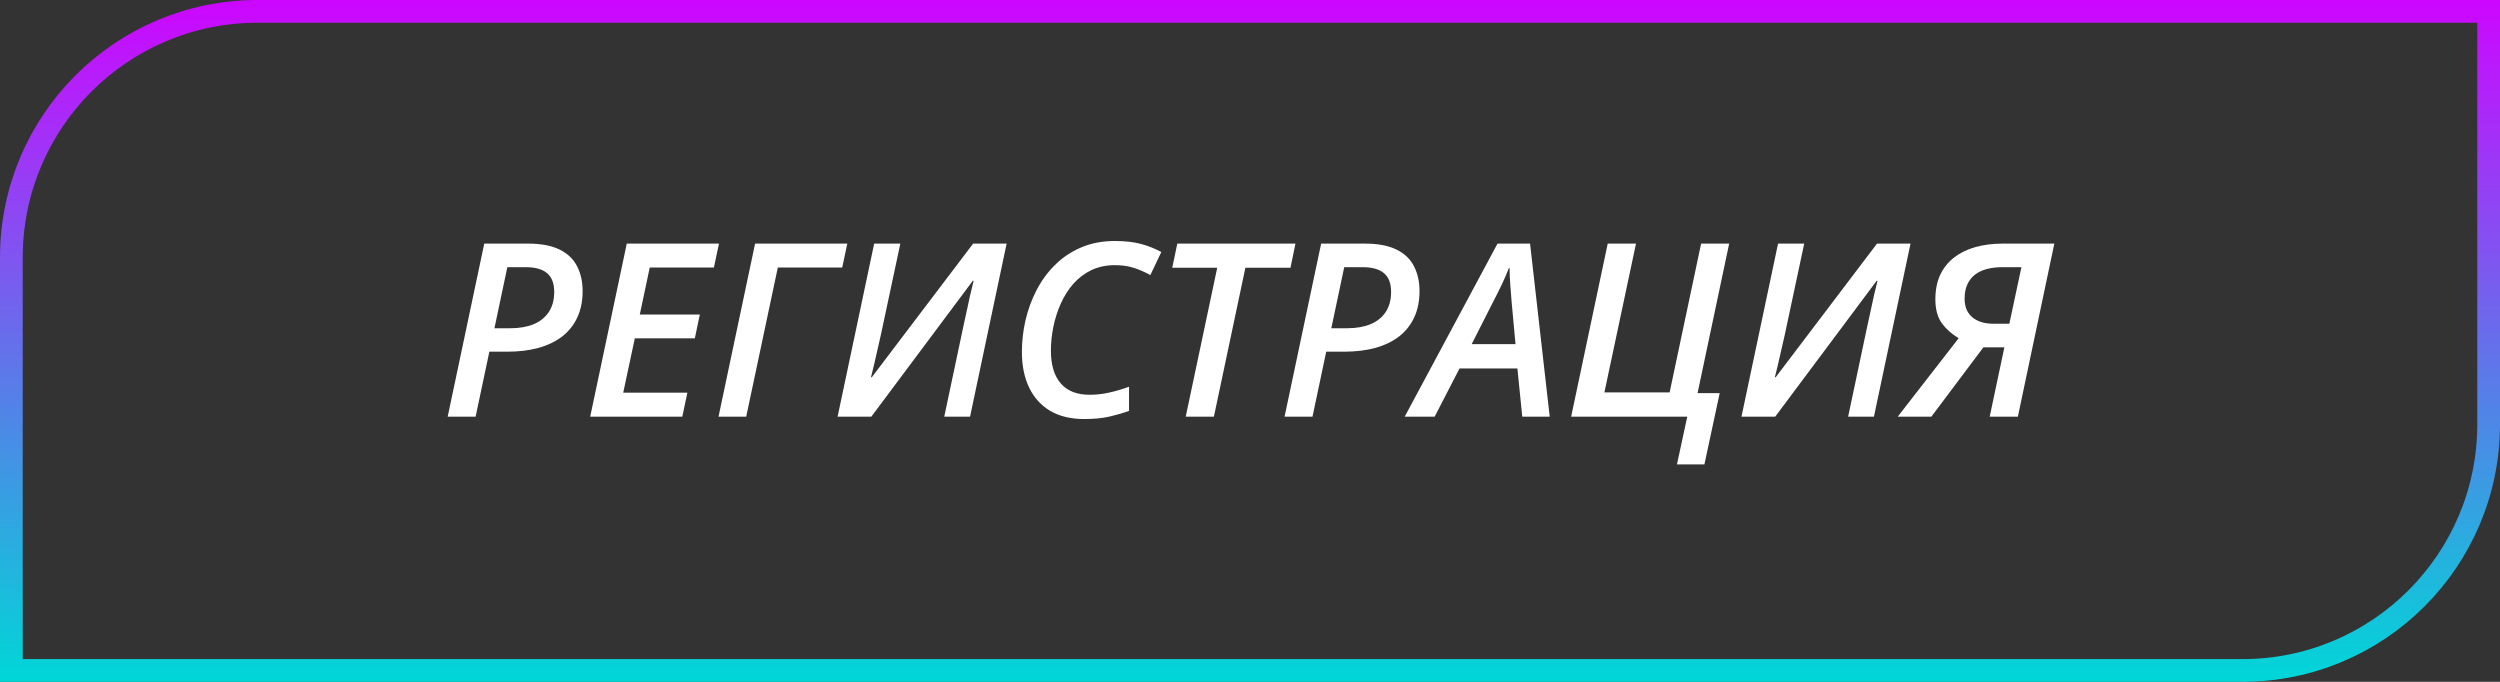 <svg width="330" height="90" viewBox="0 0 330 90" fill="none" xmlns="http://www.w3.org/2000/svg">
<rect x="0" y="0" width="330" height="90" fill="#333333" stroke="none"/>
<path d="M34 1.5H328.5V56C328.5 73.949 313.949 88.5 296 88.5H1.5V34C1.5 16.051 16.051 1.5 34 1.5Z" stroke="url(#paint0_linear_199_2)" stroke-width="3"/>
<path d="M59.094 55L63.922 32.156H69.672C71.412 32.156 72.807 32.417 73.859 32.938C74.922 33.458 75.693 34.193 76.172 35.141C76.662 36.078 76.906 37.177 76.906 38.438C76.906 39.75 76.672 40.906 76.203 41.906C75.745 42.896 75.083 43.729 74.219 44.406C73.354 45.073 72.307 45.578 71.078 45.922C69.859 46.255 68.49 46.422 66.969 46.422H64.594L62.781 55H59.094ZM65.266 43.328H67.359C68.547 43.328 69.573 43.151 70.438 42.797C71.302 42.432 71.969 41.896 72.438 41.188C72.917 40.469 73.156 39.589 73.156 38.547C73.156 37.411 72.844 36.583 72.219 36.062C71.594 35.531 70.651 35.266 69.391 35.266H66.969L65.266 43.328ZM77.906 55L82.734 32.156H94.906L94.234 35.312H85.766L84.453 41.516H92.375L91.719 44.656H83.797L82.266 51.828H90.734L90.062 55H77.906ZM94.844 55L99.672 32.156H111.844L111.172 35.312H102.672L98.5 55H94.844ZM110.562 55L115.391 32.156H118.844L116.281 44.172C116.156 44.745 116.01 45.385 115.844 46.094C115.688 46.792 115.531 47.474 115.375 48.141C115.219 48.797 115.083 49.349 114.969 49.797H115.078L128.453 32.156H132.875L128.047 55H124.641L127.188 42.969C127.333 42.312 127.479 41.646 127.625 40.969C127.771 40.281 127.917 39.609 128.062 38.953C128.219 38.286 128.37 37.661 128.516 37.078L128.422 37.047L115.016 55H110.562ZM143.125 55.312C141.354 55.312 139.854 54.953 138.625 54.234C137.406 53.505 136.479 52.479 135.844 51.156C135.208 49.833 134.891 48.266 134.891 46.453C134.891 45.078 135.047 43.693 135.359 42.297C135.682 40.901 136.167 39.578 136.812 38.328C137.458 37.068 138.271 35.953 139.25 34.984C140.229 34.005 141.375 33.234 142.688 32.672C144.01 32.099 145.505 31.812 147.172 31.812C148.443 31.812 149.552 31.932 150.5 32.172C151.458 32.411 152.391 32.776 153.297 33.266L151.844 36.312C151.177 35.938 150.469 35.625 149.719 35.375C148.969 35.125 148.12 35 147.172 35C146.016 35 144.979 35.219 144.062 35.656C143.156 36.094 142.365 36.693 141.688 37.453C141.021 38.214 140.469 39.083 140.031 40.062C139.594 41.031 139.266 42.052 139.047 43.125C138.828 44.188 138.719 45.245 138.719 46.297C138.719 48.161 139.151 49.599 140.016 50.609C140.88 51.609 142.151 52.109 143.828 52.109C144.714 52.109 145.589 52.01 146.453 51.812C147.328 51.615 148.188 51.359 149.031 51.047V54.234C148.302 54.505 147.453 54.755 146.484 54.984C145.526 55.203 144.406 55.312 143.125 55.312ZM156.516 55L160.672 35.344H154.734L155.406 32.156H171L170.344 35.344H164.391L160.234 55H156.516ZM169.562 55L174.391 32.156H180.141C181.88 32.156 183.276 32.417 184.328 32.938C185.391 33.458 186.161 34.193 186.641 35.141C187.13 36.078 187.375 37.177 187.375 38.438C187.375 39.75 187.141 40.906 186.672 41.906C186.214 42.896 185.552 43.729 184.688 44.406C183.823 45.073 182.776 45.578 181.547 45.922C180.328 46.255 178.958 46.422 177.438 46.422H175.062L173.25 55H169.562ZM175.734 43.328H177.828C179.016 43.328 180.042 43.151 180.906 42.797C181.771 42.432 182.438 41.896 182.906 41.188C183.385 40.469 183.625 39.589 183.625 38.547C183.625 37.411 183.312 36.583 182.688 36.062C182.062 35.531 181.12 35.266 179.859 35.266H177.438L175.734 43.328ZM185.422 55L197.672 32.156H201.969L204.562 55H200.938L200.297 48.641H192.656L189.375 55H185.422ZM194.266 45.422H200.047L199.531 39.812C199.479 39.115 199.422 38.38 199.359 37.609C199.297 36.828 199.266 36.089 199.266 35.391H199.172C198.911 36.068 198.609 36.771 198.266 37.5C197.922 38.219 197.552 38.958 197.156 39.719L194.266 45.422ZM221.359 61.297L222.719 55H207.391L212.219 32.156H215.953L211.781 51.797H220.391L224.547 32.156H228.25L224.078 51.891H227L224.984 61.297H221.359ZM229.875 55L234.703 32.156H238.156L235.594 44.172C235.469 44.745 235.323 45.385 235.156 46.094C235 46.792 234.844 47.474 234.688 48.141C234.531 48.797 234.396 49.349 234.281 49.797H234.391L247.766 32.156H252.188L247.359 55H243.953L246.5 42.969C246.646 42.312 246.792 41.646 246.938 40.969C247.083 40.281 247.229 39.609 247.375 38.953C247.531 38.286 247.682 37.661 247.828 37.078L247.734 37.047L234.328 55H229.875ZM250.5 55L258.547 44.641C257.641 44.109 256.901 43.453 256.328 42.672C255.755 41.88 255.469 40.823 255.469 39.5C255.469 38.281 255.677 37.219 256.094 36.312C256.521 35.396 257.125 34.63 257.906 34.016C258.688 33.401 259.625 32.938 260.719 32.625C261.812 32.312 263.036 32.156 264.391 32.156H271.172L266.359 55H262.641L264.578 45.844H261.812L254.938 55H250.5ZM263.125 42.734H265.234L266.828 35.266H264.344C263.594 35.266 262.911 35.344 262.297 35.5C261.682 35.656 261.151 35.906 260.703 36.25C260.266 36.583 259.927 37.016 259.688 37.547C259.448 38.068 259.328 38.698 259.328 39.438C259.328 40.5 259.672 41.318 260.359 41.891C261.047 42.453 261.969 42.734 263.125 42.734Z" fill="white"/>
<defs>
<linearGradient id="paint0_linear_199_2" x1="165" y1="0" x2="165" y2="90" gradientUnits="userSpaceOnUse">
<stop stop-color="#CD06FF"/>
<stop offset="1" stop-color="#00D7D7"/>
</linearGradient>
</defs>
</svg>

